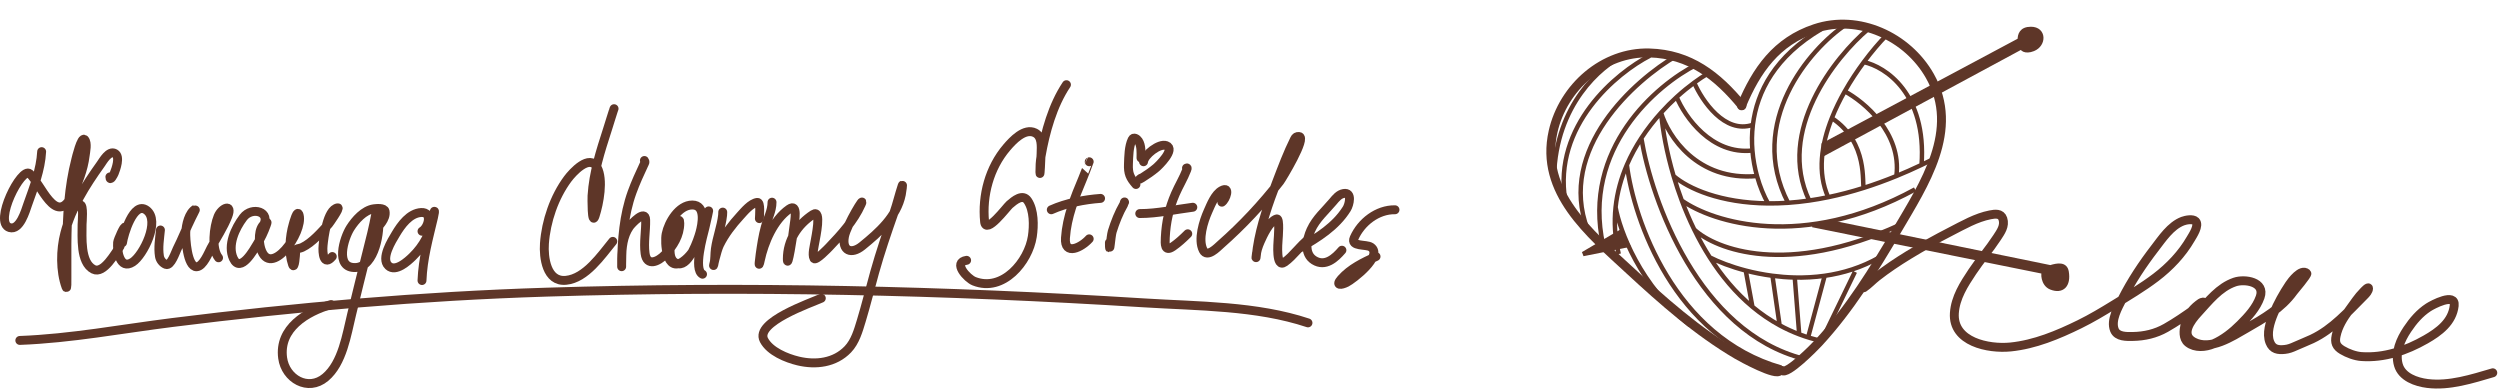 <svg width="561" height="88" viewBox="0 0 561 88" fill="none" xmlns="http://www.w3.org/2000/svg">
<path d="M9.345 34.029C9.134 38.098 7.576 42.031 6.226 45.844C5.73 47.245 4.474 51.761 2.162 51.074C-1.599 49.956 4.813 37.298 6.667 38.975C9.162 41.232 12.555 50.889 16.056 44.016C17.5 41.182 18.729 38.07 19.112 34.895C19.214 34.048 19.665 32.077 18.986 31.319C18.255 30.502 17.055 35.614 17.017 35.761C15.41 41.974 15.064 48.367 15.016 54.76C14.998 57.296 15.016 59.833 15.016 62.369C15.016 63.059 15.065 65.081 14.827 64.433C13.492 60.791 13.578 56.04 14.544 52.334C16.03 46.63 19.183 41.621 22.578 36.88C23.114 36.131 24.448 33.688 25.792 34.438C27.048 35.14 25.995 37.969 25.634 38.881C25.535 39.129 24.657 40.849 24.657 39.7" stroke="#5E3628" stroke-width="2" stroke-linecap="round"/>
<path d="M15.3 47.072C16.214 46.743 17.043 46.194 18.009 46.001C18.822 45.839 18.416 50.036 18.419 50.38C18.446 53.088 17.931 58.894 20.971 60.431C23.259 61.588 25.851 56.762 26.926 55.295" stroke="#5E3628" stroke-width="2" stroke-linecap="round"/>
<path d="M28.06 51.042C27.979 50.39 26.442 53.824 26.39 54.413C26.229 56.268 26.911 60.661 29.761 58.824C32.152 57.284 36.059 49.509 32.865 47.167C29.948 45.028 27.721 52.734 27.493 54.445" stroke="#5E3628" stroke-width="2" stroke-linecap="round"/>
<path d="M36 51.609C35.823 53.551 35.461 55.536 35.779 57.501C35.91 58.306 36.478 59.044 37.244 59.344C38.332 59.77 39.421 56.496 39.718 55.91C40.885 53.6 41.815 51.185 42.963 48.868C43.053 48.685 44.017 46.81 43.939 46.852C42.346 47.695 41.764 50.498 41.687 52.082C41.622 53.405 41.992 59.95 44.128 59.864C45.584 59.806 46.816 56.654 47.342 55.674C48.595 53.336 50.163 51 51.123 48.522C52.263 45.578 49.739 46.607 48.933 48.569C47.971 50.911 47.404 55.798 49.044 57.848" stroke="#5E3628" stroke-width="2" stroke-linecap="round"/>
<path d="M58.968 50.759C61.022 47.55 56.552 46.205 54.589 48.805C52.783 51.197 50.99 55.012 52.367 58.005C53.971 61.492 57.01 55.929 57.708 54.791C58.549 53.421 59.225 52.022 59.756 50.507C60.034 49.712 60.017 49.732 59.393 50.191C57.913 51.282 58.046 54.246 58.527 55.8C60.643 62.631 68.166 52.161 67.128 48.27C66.722 46.748 65.873 50.047 65.789 50.333C65.004 53.031 64.715 56.671 65.647 59.36C66.102 60.669 66.341 57.033 66.341 56.635C66.341 55.564 66.947 55.925 67.821 55.516C70.041 54.478 72.195 51.991 73.808 50.207C73.809 50.206 76.447 46.534 75.793 46.631C73.382 46.988 72.658 53.46 72.5 55.059C72.326 56.818 72.664 59.844 74.564 57.564" stroke="#5E3628" stroke-width="2" stroke-linecap="round"/>
<path d="M83.921 51.893C84.964 50.792 86.719 49.119 86.41 47.419C86.26 46.593 84.44 46.774 83.89 46.852C81.661 47.167 79.719 49.393 78.597 51.168C77.182 53.406 75.017 60.218 79.794 60.037C84.181 59.872 85.425 51.79 84.929 48.522C84.832 47.88 84.561 46.767 84.331 48.017C83.789 50.957 83.051 53.849 82.314 56.745C81.148 61.327 80.037 65.921 78.912 70.513C77.791 75.089 76.867 81.46 73.02 84.691C69.116 87.97 64.049 84.978 63.426 80.343C62.527 73.65 68.78 69.943 74.28 68.339" stroke="#5E3628" stroke-width="2" stroke-linecap="round"/>
<path d="M94.697 51.893C96.143 51.042 97.096 47.54 94.523 47.687C91.907 47.836 90.008 50.501 88.805 52.523C87.942 53.973 85.394 57.977 87.166 59.644C88.771 61.152 91.532 58.606 92.554 57.611C94.98 55.25 96.612 52.284 97.091 48.931C97.331 47.254 97.784 46.632 97.28 48.774C96.151 53.57 94.887 57.986 94.697 62.952" stroke="#5E3628" stroke-width="2" stroke-linecap="round"/>
<path d="M137.797 24.388C137.797 24.26 136.517 28.397 136.348 28.925C134.75 33.914 133.168 38.706 132.851 43.953C132.833 44.25 132.75 50.9 133.544 48.427C134.442 45.631 135.471 40.32 134.001 37.589C132.295 34.421 128.436 38.746 127.4 40.141C124.379 44.208 122.519 49.632 122.17 54.665C121.96 57.703 122.604 63.332 127.006 62.904C131.458 62.472 134.923 57.316 137.514 54.161" stroke="#5E3628" stroke-width="2" stroke-linecap="round"/>
<path d="M144.603 36.014C144.847 36.327 144.702 36.486 144.54 36.833C143.569 38.904 142.608 40.997 141.83 43.15C139.973 48.289 139.55 53.904 139.499 59.328C139.497 59.496 139.499 60.001 139.499 59.833C139.499 59.255 139.488 58.677 139.499 58.1C139.546 55.568 139.773 53.018 141.247 50.869C141.693 50.22 144.824 46.857 144.886 49.341C144.949 51.864 144.421 54.367 144.76 56.887C145.163 59.877 147.711 58.739 149.234 57.123C151.089 55.156 152.543 52.83 152.543 50.081C152.543 48.113 151.509 51.39 151.282 51.924C150.584 53.573 149.215 58.734 152.259 59.202C154.649 59.57 156.622 53.84 157.079 52.145C157.567 50.34 158.457 46.001 155.347 46.001C152.315 46.001 150.011 49.908 149.486 52.492C149.1 54.398 149.518 61.244 153.236 58.682C156.349 56.538 157.93 51.682 158.781 48.238C159.534 45.191 158.309 50.609 158.198 51.058C157.738 52.916 155.555 60.488 157.647 61.534" stroke="#5E3628" stroke-width="2" stroke-linecap="round"/>
<path d="M162.183 47.639C162.183 47.419 162.176 48.082 162.152 48.301C161.867 50.864 160.88 53.316 160.529 55.878C160.378 56.982 160.468 58.217 160.199 59.297C159.833 60.761 160.796 56.304 161.459 54.949C162.645 52.523 164.309 50.398 166.122 48.411C167.013 47.434 168.503 45.609 169.934 45.418C170.769 45.307 170.407 48.522 170.407 49.057" stroke="#5E3628" stroke-width="2" stroke-linecap="round"/>
<path d="M173.242 45.371C173.242 47.335 172.245 49.075 171.73 50.948C171.184 52.934 170.871 55.023 170.58 57.06C170.481 57.753 170.088 60.84 170.612 58.383C171.465 54.378 173.577 49.359 177.086 46.915C179.154 45.475 178.282 49.713 178.189 50.601C177.924 53.137 176.677 60.65 176.677 58.1C176.677 53.917 179.017 50.352 182.474 48.112C184.466 46.822 183.01 53.37 182.899 54.13C182.773 54.992 182.171 57.144 182.663 58.005C183.035 58.656 185.943 55.582 186.066 55.453C188.82 52.571 191.603 49.527 193.249 45.844C194.355 43.369 190.007 50.396 189.5 53.059C188.887 56.274 191.025 57.183 193.47 55.201C197.217 52.162 201.269 48.577 202.26 43.622C202.389 42.976 202.657 41.028 202.449 41.653C201.776 43.671 201.302 45.761 200.59 47.781C199.035 52.192 197.538 56.586 196.274 61.093C195.254 64.727 194.363 68.398 193.265 72.01C192.595 74.212 191.903 76.669 190.256 78.39C187.327 81.45 183.035 81.946 179.103 81.005C176.501 80.382 172.757 78.868 171.431 76.31C169.343 72.283 181.952 67.99 184.301 66.921" stroke="#5E3628" stroke-width="2" stroke-linecap="round"/>
<path d="M239.312 19C236.201 23.666 234.564 29.595 233.609 35.068C233.401 36.261 233.357 37.44 233.357 38.644C233.357 40.075 233.591 35.79 233.625 34.359C233.659 32.888 233.887 30.615 232.254 29.807C229.896 28.639 227.215 31.564 225.906 33.099C222.022 37.654 220.363 43.836 220.943 49.75C221.239 52.764 225.864 46.499 226.551 45.907C227.607 44.997 229.5 43.386 230.616 45.04C232.06 47.181 232.019 50.645 231.655 53.059C230.805 58.7 225.042 65.656 218.596 63.109C217.058 62.502 213.693 58.874 216.91 58.415" stroke="#5E3628" stroke-width="2" stroke-linecap="round"/>
<path d="M244.416 36.297C244.441 36.284 243.063 39.798 242.998 39.952C241.185 44.252 239.411 48.669 239.091 53.374C238.807 57.549 242.751 55.467 244.416 53.594" stroke="#5E3628" stroke-width="2" stroke-linecap="round"/>
<path d="M235.909 47.072C239.243 45.572 243.335 44.78 246.968 44.52" stroke="#5E3628" stroke-width="2" stroke-linecap="round"/>
<path d="M252.355 45.371C252.355 45.125 252.207 45.773 252.166 45.844C251.06 47.754 250.236 49.847 249.583 51.956C249.254 53.016 248.953 57.917 248.953 54.445" stroke="#5E3628" stroke-width="2" stroke-linecap="round"/>
<path d="M256.609 36.297C256.762 34.766 260.106 32.09 261.713 32.674C263.883 33.463 259.956 37.225 259.428 37.668C258.442 38.495 257.356 39.241 256.262 39.92C255.866 40.166 255.422 40.396 256.042 39.983" stroke="#5E3628" stroke-width="2" stroke-linecap="round"/>
<path d="M256.041 35.446C256.041 34.25 256.155 32.662 255.459 31.618C255.146 31.149 254.393 30.628 254.057 31.319C253.295 32.884 253.287 35.151 253.222 36.849C253.141 38.932 253.566 39.868 254.907 41.401" stroke="#5E3628" stroke-width="2" stroke-linecap="round"/>
<path d="M266.25 37.715C266.545 37.546 266.344 38.016 266.297 38.14C265.593 39.98 264.527 41.701 263.745 43.512C262.346 46.751 261.668 49.766 261.492 53.279C261.418 54.769 261.328 56.626 263.209 55.327C264.4 54.505 265.509 53.484 266.533 52.46" stroke="#5E3628" stroke-width="2" stroke-linecap="round"/>
<path d="M255.758 47.923C259.811 47.923 263.674 47.004 267.668 46.505" stroke="#5E3628" stroke-width="2" stroke-linecap="round"/>
<path d="M274.189 45.371C275.087 44.79 276.174 41.676 274.158 42.756C272.635 43.572 271.726 45.95 271.07 47.419C270.069 49.661 268.768 53.729 269.999 56.146C270.906 57.928 273.175 55.513 273.906 54.87C278.773 50.587 283.239 45.813 287.217 40.692C287.619 40.175 293.358 30.736 291.486 30.626C290.982 30.596 290.725 30.763 290.494 31.224C288.958 34.297 287.733 37.585 286.508 40.787C284.682 45.562 282.896 50.566 282.129 55.642C282.023 56.344 281.802 58.462 281.845 57.753C281.921 56.511 282.319 55.291 282.822 54.161C283.421 52.817 284.872 49.619 286.493 49.12C287.246 48.889 286.826 53.512 286.808 53.815C286.766 54.488 286.241 60.283 288.273 58.824C290.291 57.376 291.726 55.116 293.755 53.594" stroke="#5E3628" stroke-width="2" stroke-linecap="round"/>
<path d="M291.77 55.579C295.728 53.3 299.733 50.822 302.214 46.852C302.775 45.955 303.52 43.07 301.521 43.418C300.458 43.603 299.765 44.481 299.111 45.261C297.354 47.355 295.325 49.06 294.165 51.609C293.228 53.666 292.519 56.922 294.873 58.399C297.387 59.975 299.628 57.895 301.127 56.146" stroke="#5E3628" stroke-width="2" stroke-linecap="round"/>
<path d="M313.037 47.072C309.091 47.008 305.429 49.859 303.869 53.405C302.979 55.428 306.613 54.751 307.634 55.453C310.46 57.396 303.561 62.696 302.167 63.393C300.986 63.983 299.603 64.154 300.97 62.605C303.064 60.231 305.976 58.851 308.784 57.564" stroke="#5E3628" stroke-width="2" stroke-linecap="round"/>
<path d="M4.447 76.394C15.97 75.963 27.258 73.805 38.672 72.372C66.502 68.877 94.541 66.445 122.579 65.56C167.342 64.146 212.081 65.158 256.769 67.967C268.849 68.727 281.939 68.597 293.511 72.454" stroke="#5E3628" stroke-width="2" stroke-linecap="round"/>
<path d="M390.901 23.701C385.39 16.998 379.215 12.133 370.116 11.883C359.805 11.601 350.749 19.572 348.509 29.54C345.459 43.112 356.746 52.38 365.623 60.586C373.124 67.519 380.919 74.416 389.765 79.606C390.875 80.257 398.707 84.551 399.397 83.172" stroke="#5E3628" stroke-width="2" stroke-linecap="round"/>
<path d="M390.798 23.741C394.132 15.73 398.634 9.285 407.271 6.411C417.058 3.155 428.034 8.162 433.065 17.054C439.914 29.162 431.795 41.301 425.675 51.726C420.503 60.534 415.039 69.392 408.075 76.922C407.201 77.867 400.948 84.245 399.889 83.124" stroke="#5E3628" stroke-width="2" stroke-linecap="round"/>
<path d="M383.242 16.5C382.299 17.063 381.266 17.746 380.182 18.543M363.242 57C362.362 53.332 362.186 49.82 362.539 46.5M380.742 14.5C371.742 19 354.942 33.4 359.742 55M376.242 12.5C366.742 18 349.442 33.5 356.242 51.5M370.242 12.5C362.742 16.333 348.442 28.2 351.242 45M364.242 12.5C359.242 14.833 349.142 23.5 348.742 39.5M372.742 25.285C371.182 27.011 369.674 28.922 368.314 31M372.742 25.285C373.093 29.159 373.978 34.148 375.556 39.5M372.742 25.285C373.893 24.012 375.072 22.84 376.242 21.775M372.742 25.285C374.318 30.523 380.829 40.7 394.266 39.5M368.314 31C370.624 45 381.142 74.5 404.742 80.5M368.314 31C367.091 32.87 365.986 34.874 365.071 37M365.071 37C366.628 49.333 375.742 75.7 399.742 82.5M365.071 37C363.803 39.946 362.897 43.124 362.539 46.5M362.539 46.5C363.44 51.667 368.042 64.2 379.242 73M375.556 39.5C376.088 41.302 376.698 43.145 377.393 45M375.556 39.5C378.849 42.32 386.063 45.54 396.742 45.644M433.242 36C432.554 36.344 431.871 36.677 431.194 37M377.393 45C384.343 49.905 404.542 56.272 429.742 42.5M377.393 45C378.204 47.165 379.131 49.347 380.182 51.5M380.182 51.5C385.035 56 401.042 62.1 426.242 50.5M380.182 51.5C381.221 53.628 382.383 55.728 383.676 57.756M383.676 57.756C385.609 58.744 388.401 59.846 391.742 60.716M383.676 57.756C386.298 61.869 389.461 65.685 393.242 68.838M421.742 57.756C417.756 60.028 413.571 61.304 409.462 61.888M397.742 61.888L399.345 73M397.742 61.888C399.351 62.1 401.025 62.237 402.742 62.276M397.742 61.888C395.609 61.608 393.592 61.198 391.742 60.716M399.345 73C400.744 73.762 402.209 74.438 403.742 75.018M399.345 73C397.152 71.806 395.121 70.404 393.242 68.838M402.742 62.276L403.742 75.018M402.742 62.276C404.928 62.325 407.184 62.213 409.462 61.888M403.742 75.018C405.334 75.621 407 76.119 408.742 76.5L416.242 61M409.462 61.888L405.742 75.707M391.742 60.716L393.242 68.838M396.742 45.644C398.18 45.658 399.68 45.615 401.242 45.508M396.742 45.644C395.825 44.004 394.933 41.904 394.266 39.5M408.742 6.5C398.334 12.623 394.251 20.593 393.347 28M414.242 5.5C406.038 11.005 391.952 27.514 401.242 45.508M401.242 45.508C402.765 45.403 404.347 45.236 405.986 45M419.242 6.5C411.738 12.833 398.58 29.4 405.986 45M405.986 45C407.364 44.801 408.783 44.553 410.242 44.251M423.242 8C421.754 9.534 420.002 11.567 418.242 13.939M410.242 44.251C412.788 43.724 415.456 43.032 418.242 42.15M410.242 44.251C407.788 38.769 408.701 32.449 411.063 26.5M418.242 42.15C417.742 41.5 419.384 32 411.063 26.5M418.242 42.15C420.593 41.407 423.027 40.528 425.545 39.5M411.063 26.5C411.882 24.439 412.874 22.422 413.96 20.5M413.96 20.5C418.339 22.833 426.787 29.9 425.545 39.5M413.96 20.5C415.295 18.139 416.772 15.921 418.242 13.939M425.545 39.5C427.384 38.749 429.267 37.917 431.194 37M418.242 13.939C423.043 14.959 432.354 21 431.194 37M380.182 18.543C381.938 22.6 387.03 30.172 393.347 28M380.182 18.543C378.92 19.47 377.587 20.551 376.242 21.775M393.347 28C393.105 29.98 393.09 31.92 393.242 33.773M376.242 21.775C378.076 26.199 384.042 34.792 393.242 33.773M393.242 33.773C393.409 35.806 393.777 37.735 394.266 39.5" stroke="#5E3628"/>
<path d="M409.242 32.5L453.242 9C453.242 7.833 453.588 6.5 455.742 6.5C458.742 6.5 458.742 10 456.242 11C454.385 11.743 453.576 10.833 453.742 10.5L409.242 34.5V32.5Z" fill="#5E3628"/>
<path d="M453.242 9L409.242 32.5V34.5L453.742 10.5M453.242 9L453.742 10.5M453.242 9C453.242 7.833 453.588 6.5 455.742 6.5C458.742 6.5 458.742 10 456.242 11C454.385 11.743 453.576 10.833 453.742 10.5" stroke="#5E3628"/>
<path d="M411.242 50L460.112 60.001C461.742 59.5 463.446 59.222 463.742 61C464.242 64 462.742 65.5 460.242 64.5C458.385 63.757 458.401 61.15 458.742 61L406.742 50.5L411.242 50Z" fill="#5E3628"/>
<path d="M460.112 60.001L411.242 50L406.742 50.5L458.742 61M460.112 60.001L458.742 61M460.112 60.001C461.742 59.5 463.446 59.222 463.742 61C464.242 64 462.742 65.5 460.242 64.5C458.385 63.757 458.401 61.15 458.742 61" stroke="#5E3628"/>
<path d="M355.242 57L363.742 52L365.242 55L355.242 57Z" fill="#5E3628" stroke="#5E3628"/>
<path d="M418.249 64.56C419.305 63.843 420.193 62.866 421.202 62.081C423.446 60.333 425.816 58.748 428.24 57.264C431.322 55.379 434.486 53.625 437.7 51.975C440.482 50.547 443.486 48.809 446.587 48.213C447.691 48 449.007 47.81 449.44 49.108C449.961 50.672 448.959 52.055 448.143 53.301C446.416 55.938 444.35 58.34 442.602 60.962C440.711 63.8 438.786 66.783 438.56 70.265C438.141 76.741 446.194 78.357 451.16 77.862C456.579 77.322 461.812 75.138 466.655 72.759C469.299 71.46 471.83 69.944 474.338 68.402C477.523 66.442 480.802 64.505 483.783 62.238C486.871 59.891 489.642 56.974 491.588 53.609C492.028 52.849 493.581 50.574 492.685 49.653C492.086 49.039 490.472 49.371 489.804 49.624C487.088 50.657 485.18 53.575 483.497 55.759C480.776 59.291 478.246 63.109 476.237 67.09C475.299 68.948 473.595 71.85 474.481 74.049C475.108 75.605 477.216 75.525 478.58 75.504C481.224 75.463 483.731 74.885 486.034 73.576C488.284 72.298 490.464 70.796 492.57 69.29C493.129 68.891 494.164 68.436 494.591 67.886C494.665 67.791 494.38 67.784 494.362 67.785C493.97 67.816 493.595 68.132 493.301 68.359C491.822 69.497 490.702 71.006 490.313 72.852C490.035 74.166 489.826 75.945 491.001 76.88C492.563 78.125 494.942 77.91 496.677 77.167C498.952 76.192 500.996 74.554 502.733 72.817C504.494 71.055 506.341 69.063 507.176 66.667C508.376 63.225 503.712 62.525 501.486 63.285C497.98 64.482 495.616 67.595 493.201 70.208C491.632 71.905 489.18 75.101 492.255 76.73C496.048 78.739 500.833 75.543 504.023 73.72C507.952 71.475 511.957 69.17 514.637 65.435C514.798 65.21 517.912 61.566 517.654 61.335C516.385 60.199 514.206 63.138 513.727 63.858C512.357 65.912 511.126 68.111 510.186 70.394C509.412 72.274 508.558 74.842 509.369 76.844C510.002 78.406 511.209 78.574 512.723 78.414C513.569 78.324 514.277 78.049 515.045 77.697C516.286 77.129 517.568 76.652 518.801 76.07C523.513 73.847 526.941 69.894 530.562 66.273C530.937 65.898 531.501 65.293 531.501 64.711C531.501 64.203 530.403 65.414 530.361 65.456C529.133 66.684 528.218 68.144 527.186 69.534C525.858 71.323 524.682 73.161 524.219 75.368C523.901 76.882 524.238 77.745 525.609 78.564C526.821 79.288 528.491 79.914 529.91 80.012C535.03 80.366 539.94 78.683 544.337 76.171C547.304 74.475 550.313 72.264 550.722 68.581C551.057 65.569 545.806 68.406 544.931 68.975C542.974 70.251 541.512 71.969 540.216 73.906C538.685 76.192 537.378 79.114 538.202 81.911C539.006 84.64 542.197 85.74 544.724 86.054C549.634 86.664 554.726 85.017 559.38 83.653" stroke="#5E3628" stroke-width="2" stroke-linecap="round"/>
</svg>
